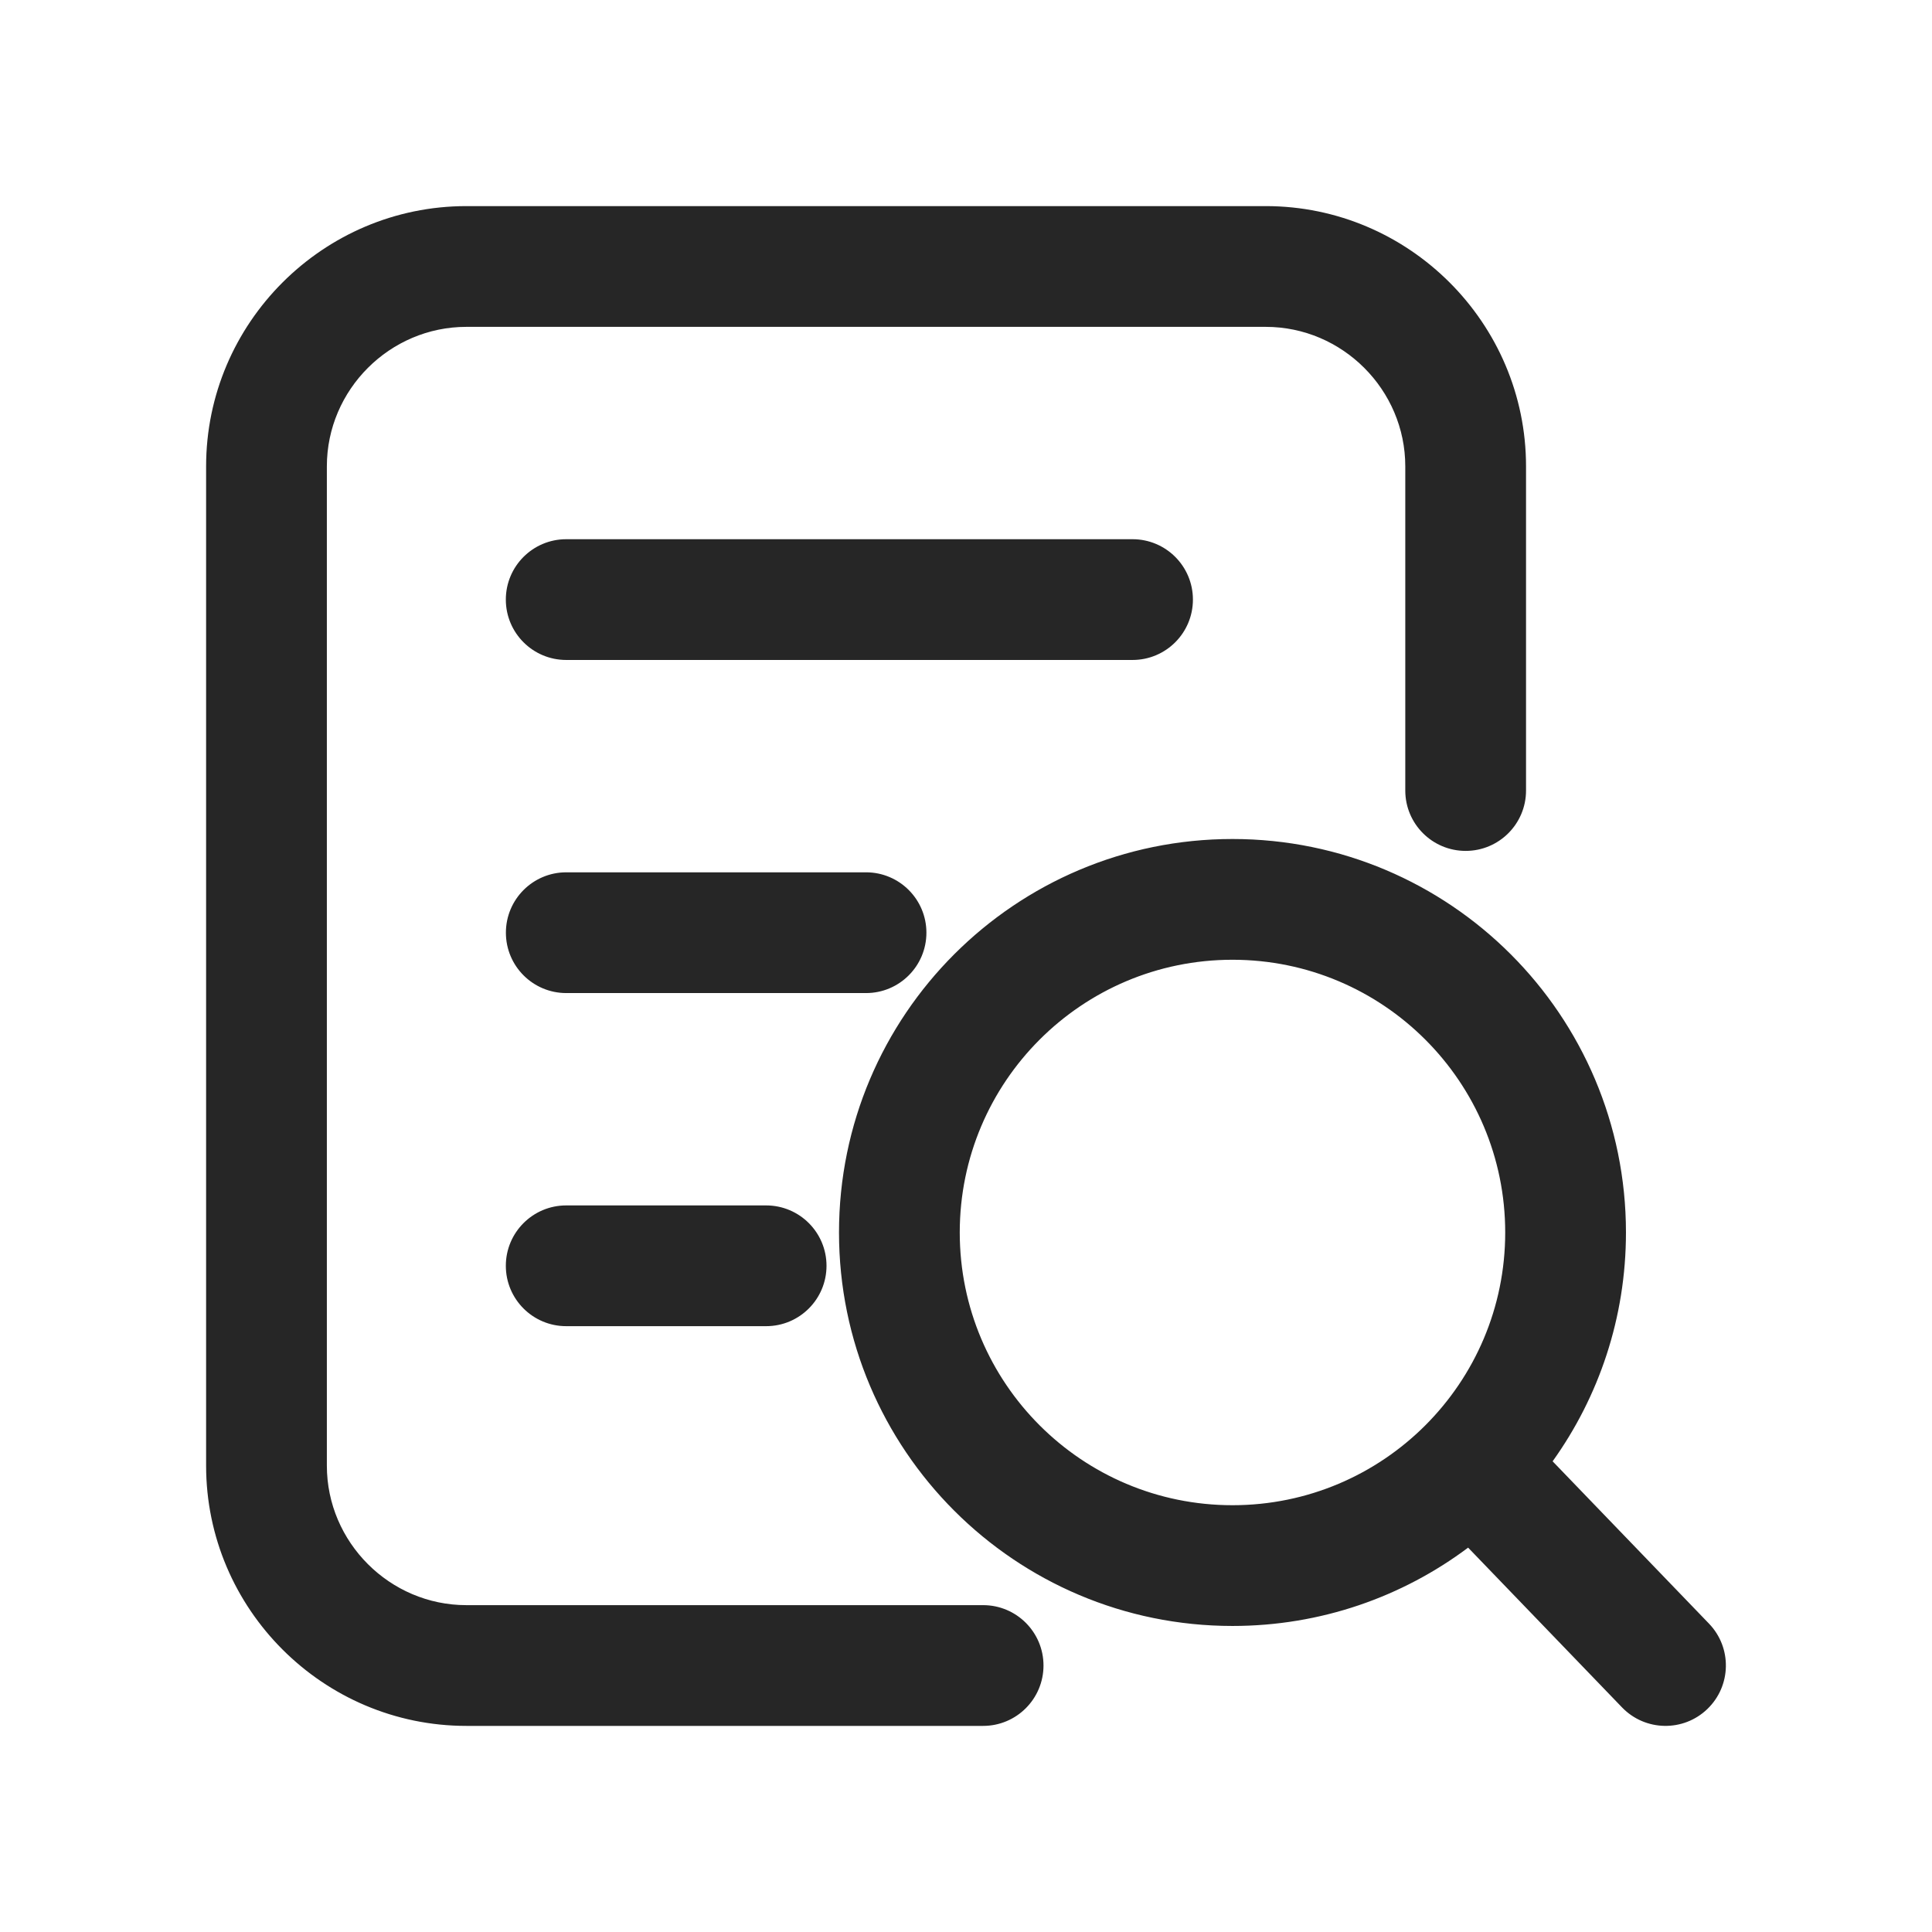 <?xml version="1.0" encoding="UTF-8"?>
<svg width="512px" height="512px" viewBox="0 0 512 512" version="1.1" xmlns="http://www.w3.org/2000/svg" xmlns:xlink="http://www.w3.org/1999/xlink">
    <!-- Generator: Sketch 51 (57462) - http://www.bohemiancoding.com/sketch -->
    <title>icon/tool/multiple files</title>
    <desc>Created with Sketch.</desc>
    <defs>
        <path d="M356.84,332.64 L398.278,375.655 C404.409,382.018 404.22,392.147 397.856,398.278 C391.492,404.409 381.363,404.22 375.232,397.856 L334.446,355.518 C317.039,368.554 295.421,376.276 271.999,376.276 C214.408,376.276 167.723,329.591 167.723,272 C167.723,214.409 214.408,167.724 271.999,167.724 C329.59,167.724 376.275,214.409 376.275,272 C376.275,294.618 369.074,315.554 356.84,332.64 Z M95.43,120.276 C86.593,120.276 79.43,113.112 79.43,104.276 C79.43,95.439 86.593,88.276 95.43,88.276 L245.516,88.276 C254.353,88.276 261.516,95.439 261.516,104.276 C261.516,113.112 254.353,120.276 245.516,120.276 L95.43,120.276 Z M95.447,208.552 C86.611,208.552 79.447,201.388 79.447,192.552 C79.447,183.715 86.611,176.552 95.447,176.552 L174.887,176.552 C183.723,176.552 190.887,183.715 190.887,192.552 C190.887,201.388 183.723,208.552 174.887,208.552 L95.447,208.552 Z M95.43,296.828 C86.593,296.828 79.43,289.664 79.43,280.828 C79.43,271.991 86.593,264.828 95.43,264.828 L148.413,264.828 C157.249,264.828 164.413,271.991 164.413,280.828 C164.413,289.664 157.249,296.828 148.413,296.828 L95.43,296.828 Z M344.275,272 C344.275,232.082 311.917,199.724 271.999,199.724 C232.081,199.724 199.723,232.082 199.723,272 C199.723,311.918 232.081,344.276 271.999,344.276 C311.917,344.276 344.275,311.918 344.275,272 Z M205.917,370.759 C214.753,370.759 221.917,377.922 221.917,386.759 C221.917,395.595 214.753,402.759 205.917,402.759 L68.966,402.759 C30.998,402.759 0,371.761 0,333.793 L0,68.966 C0,30.998 30.998,0 68.966,0 L280.828,0 C318.795,0 349.793,30.998 349.793,68.966 L349.793,154.876 C349.793,163.712 342.63,170.876 333.793,170.876 C324.957,170.876 317.793,163.712 317.793,154.876 L317.793,68.966 C317.793,48.671 301.122,32 280.828,32 L68.966,32 C48.671,32 32,48.671 32,68.966 L32,333.793 C32,354.088 48.671,370.759 68.966,370.759 L205.917,370.759 Z" id="path-1"></path>
    </defs>
    <g id="symbol" stroke="none" stroke-width="1" fill="none" fill-rule="evenodd">
        <g id="icon/tool/multiple-files">
            <g>
                <rect id="Rectangle-18-Copy-5" fill-opacity="0" fill="#D8D8D8" x="0" y="0" width="512" height="512"></rect>
                <g id="Page-1" transform="translate(54.621, 54.621)">
                    <g id="color1">
                        <mask id="mask-2" fill="white">
                            <use xlink:href="#path-1"></use>
                        </mask>
                        <use id="Mask" fill="#262626" fill-rule="nonzero" xlink:href="#path-1"></use>
                    </g>
                </g>
            </g>
        </g>
    </g>
</svg>